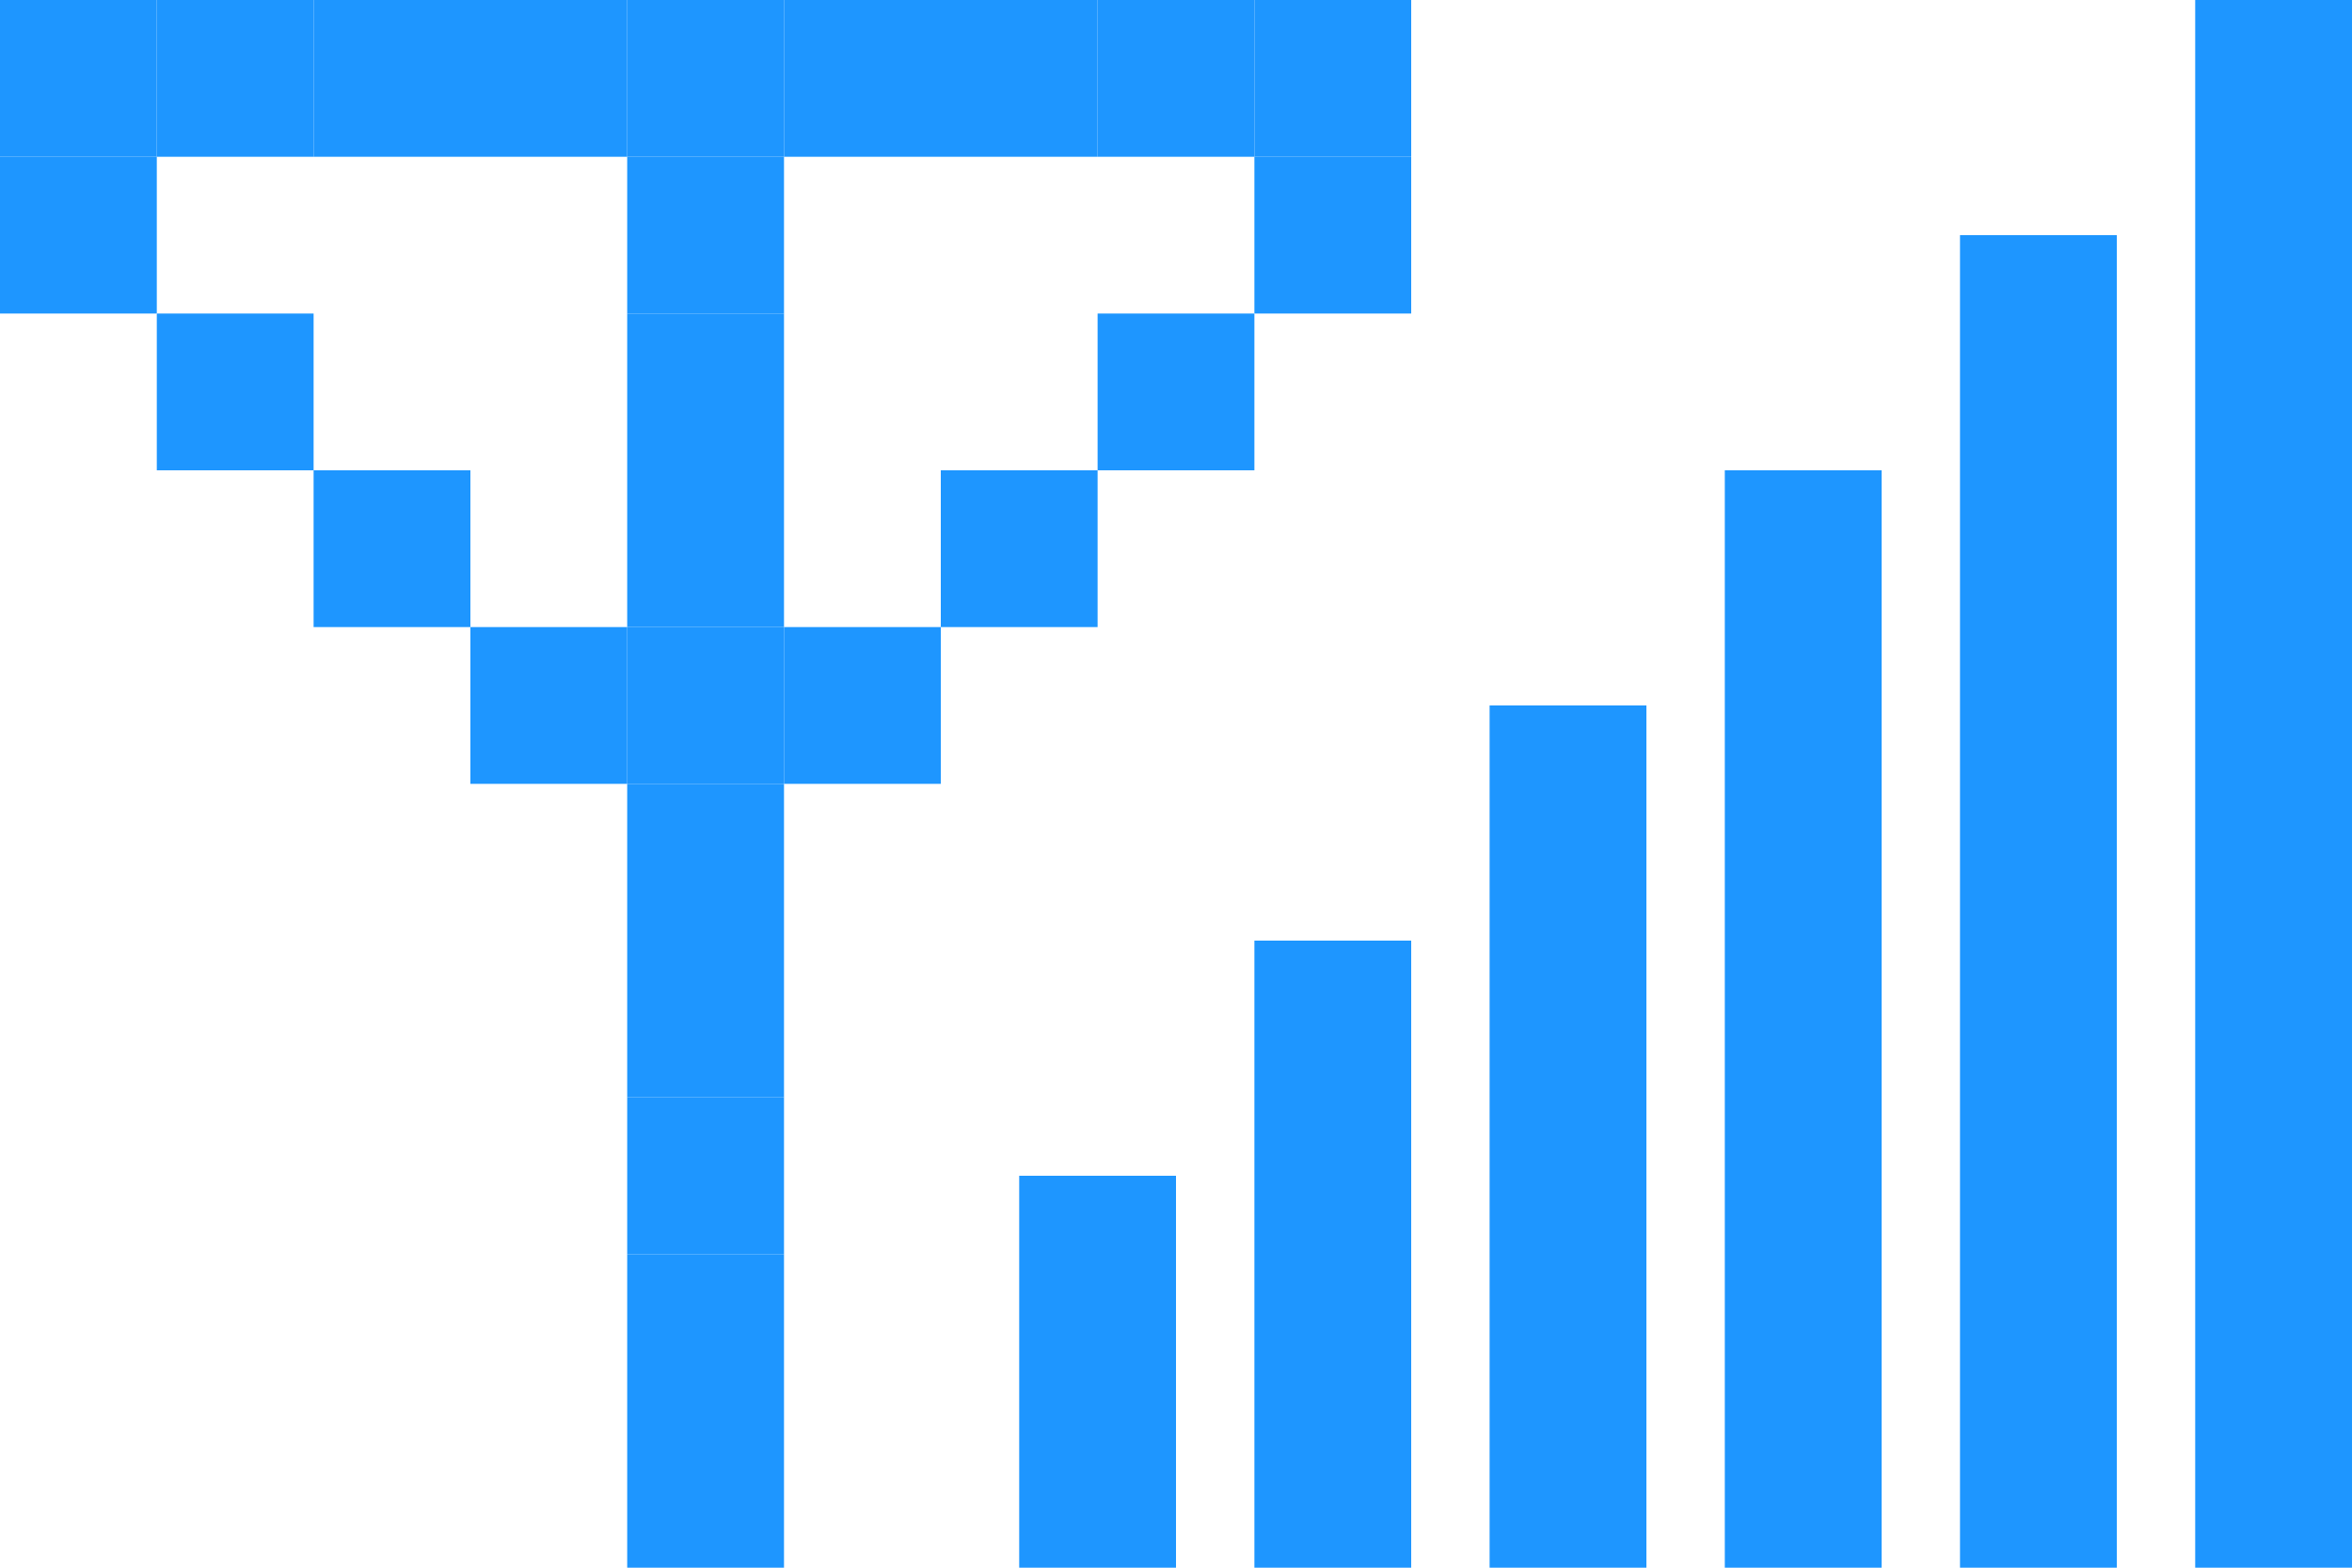 <?xml version="1.0" encoding="UTF-8"?>
<svg id="Layer_1" data-name="Layer 1" xmlns="http://www.w3.org/2000/svg" viewBox="0 0 30 20">
  <defs>
    <style>
      .cls-1 {
        fill: #1e96ff;
      }
    </style>
  </defs>
  <g>
    <polygon class="cls-1" points="29 0 28 0 28 1 28 2 28 3 28 4 28 5 28 6 28 7 28 8 28 9 28 10 28 11 28 12 28 13 28 14 28 15 28 16 28 17 28 18 28 19 28 20 29 20 30 20 30 19 30 18 30 17 30 16 30 15 30 14 30 13 30 12 30 11 30 10 30 9 30 8 30 7 30 6 30 5 30 4 30 3 30 2 30 1 30 0 29 0"/>
    <polygon class="cls-1" points="25 3 25 4 25 5 25 6 25 7 25 8 25 9 25 10 25 11 25 12 25 13 25 14 25 15 25 16 25 17 25 18 25 19 25 20 26 20 27 20 27 19 27 18 27 17 27 16 27 15 27 14 27 13 27 12 27 11 27 10 27 9 27 8 27 7 27 6 27 5 27 4 27 3 26 3 25 3"/>
    <polygon class="cls-1" points="22 6 22 7 22 8 22 9 22 10 22 11 22 12 22 13 22 14 22 15 22 16 22 17 22 18 22 19 22 20 23 20 24 20 24 19 24 18 24 17 24 16 24 15 24 14 24 13 24 12 24 11 24 10 24 9 24 8 24 7 24 6 23 6 22 6"/>
    <polygon class="cls-1" points="19 9 19 10 19 11 19 12 19 13 19 14 19 15 19 16 19 17 19 18 19 19 19 20 20 20 21 20 21 19 21 18 21 17 21 16 21 15 21 14 21 13 21 12 21 11 21 10 21 9 20 9 19 9"/>
    <polygon class="cls-1" points="13 15 13 16 13 17 13 18 13 19 13 20 14 20 15 20 15 19 15 18 15 17 15 16 15 15 14 15 13 15"/>
    <polygon class="cls-1" points="16 12 16 13 16 14 16 15 16 16 16 17 16 18 16 19 16 20 17 20 18 20 18 19 18 18 18 17 18 16 18 15 18 14 18 13 18 12 17 12 16 12"/>
  </g>
  <rect class="cls-1" y="0" width="2" height="2"/>
  <rect class="cls-1" x="2" y="0" width="2" height="2"/>
  <rect class="cls-1" x="4" y="0" width="2" height="2"/>
  <rect class="cls-1" x="6" y="0" width="2" height="2"/>
  <rect class="cls-1" x="8" y="0" width="2" height="2"/>
  <rect class="cls-1" x="8" y="2" width="2" height="2"/>
  <rect class="cls-1" x="8" y="4" width="2" height="2"/>
  <rect class="cls-1" x="8" y="6" width="2" height="2"/>
  <rect class="cls-1" x="8" y="8" width="2" height="2"/>
  <rect class="cls-1" x="8" y="10" width="2" height="2"/>
  <rect class="cls-1" x="8" y="12" width="2" height="2"/>
  <rect class="cls-1" x="8" y="14" width="2" height="2"/>
  <rect class="cls-1" x="8" y="16" width="2" height="2"/>
  <rect class="cls-1" x="8" y="18" width="2" height="2"/>
  <rect class="cls-1" x="10" y="0" width="2" height="2"/>
  <rect class="cls-1" x="6" y="8" width="2" height="2"/>
  <rect class="cls-1" x="10" y="8" width="2" height="2"/>
  <rect class="cls-1" x="12" y="0" width="2" height="2"/>
  <rect class="cls-1" x="4" y="6" width="2" height="2"/>
  <rect class="cls-1" x="12" y="6" width="2" height="2"/>
  <rect class="cls-1" x="14" y="0" width="2" height="2"/>
  <rect class="cls-1" x="2" y="4" width="2" height="2"/>
  <rect class="cls-1" x="14" y="4" width="2" height="2"/>
  <rect class="cls-1" x="16" y="0" width="2" height="2"/>
  <rect class="cls-1" y="2" width="2" height="2"/>
  <rect class="cls-1" x="16" y="2" width="2" height="2"/>
</svg>